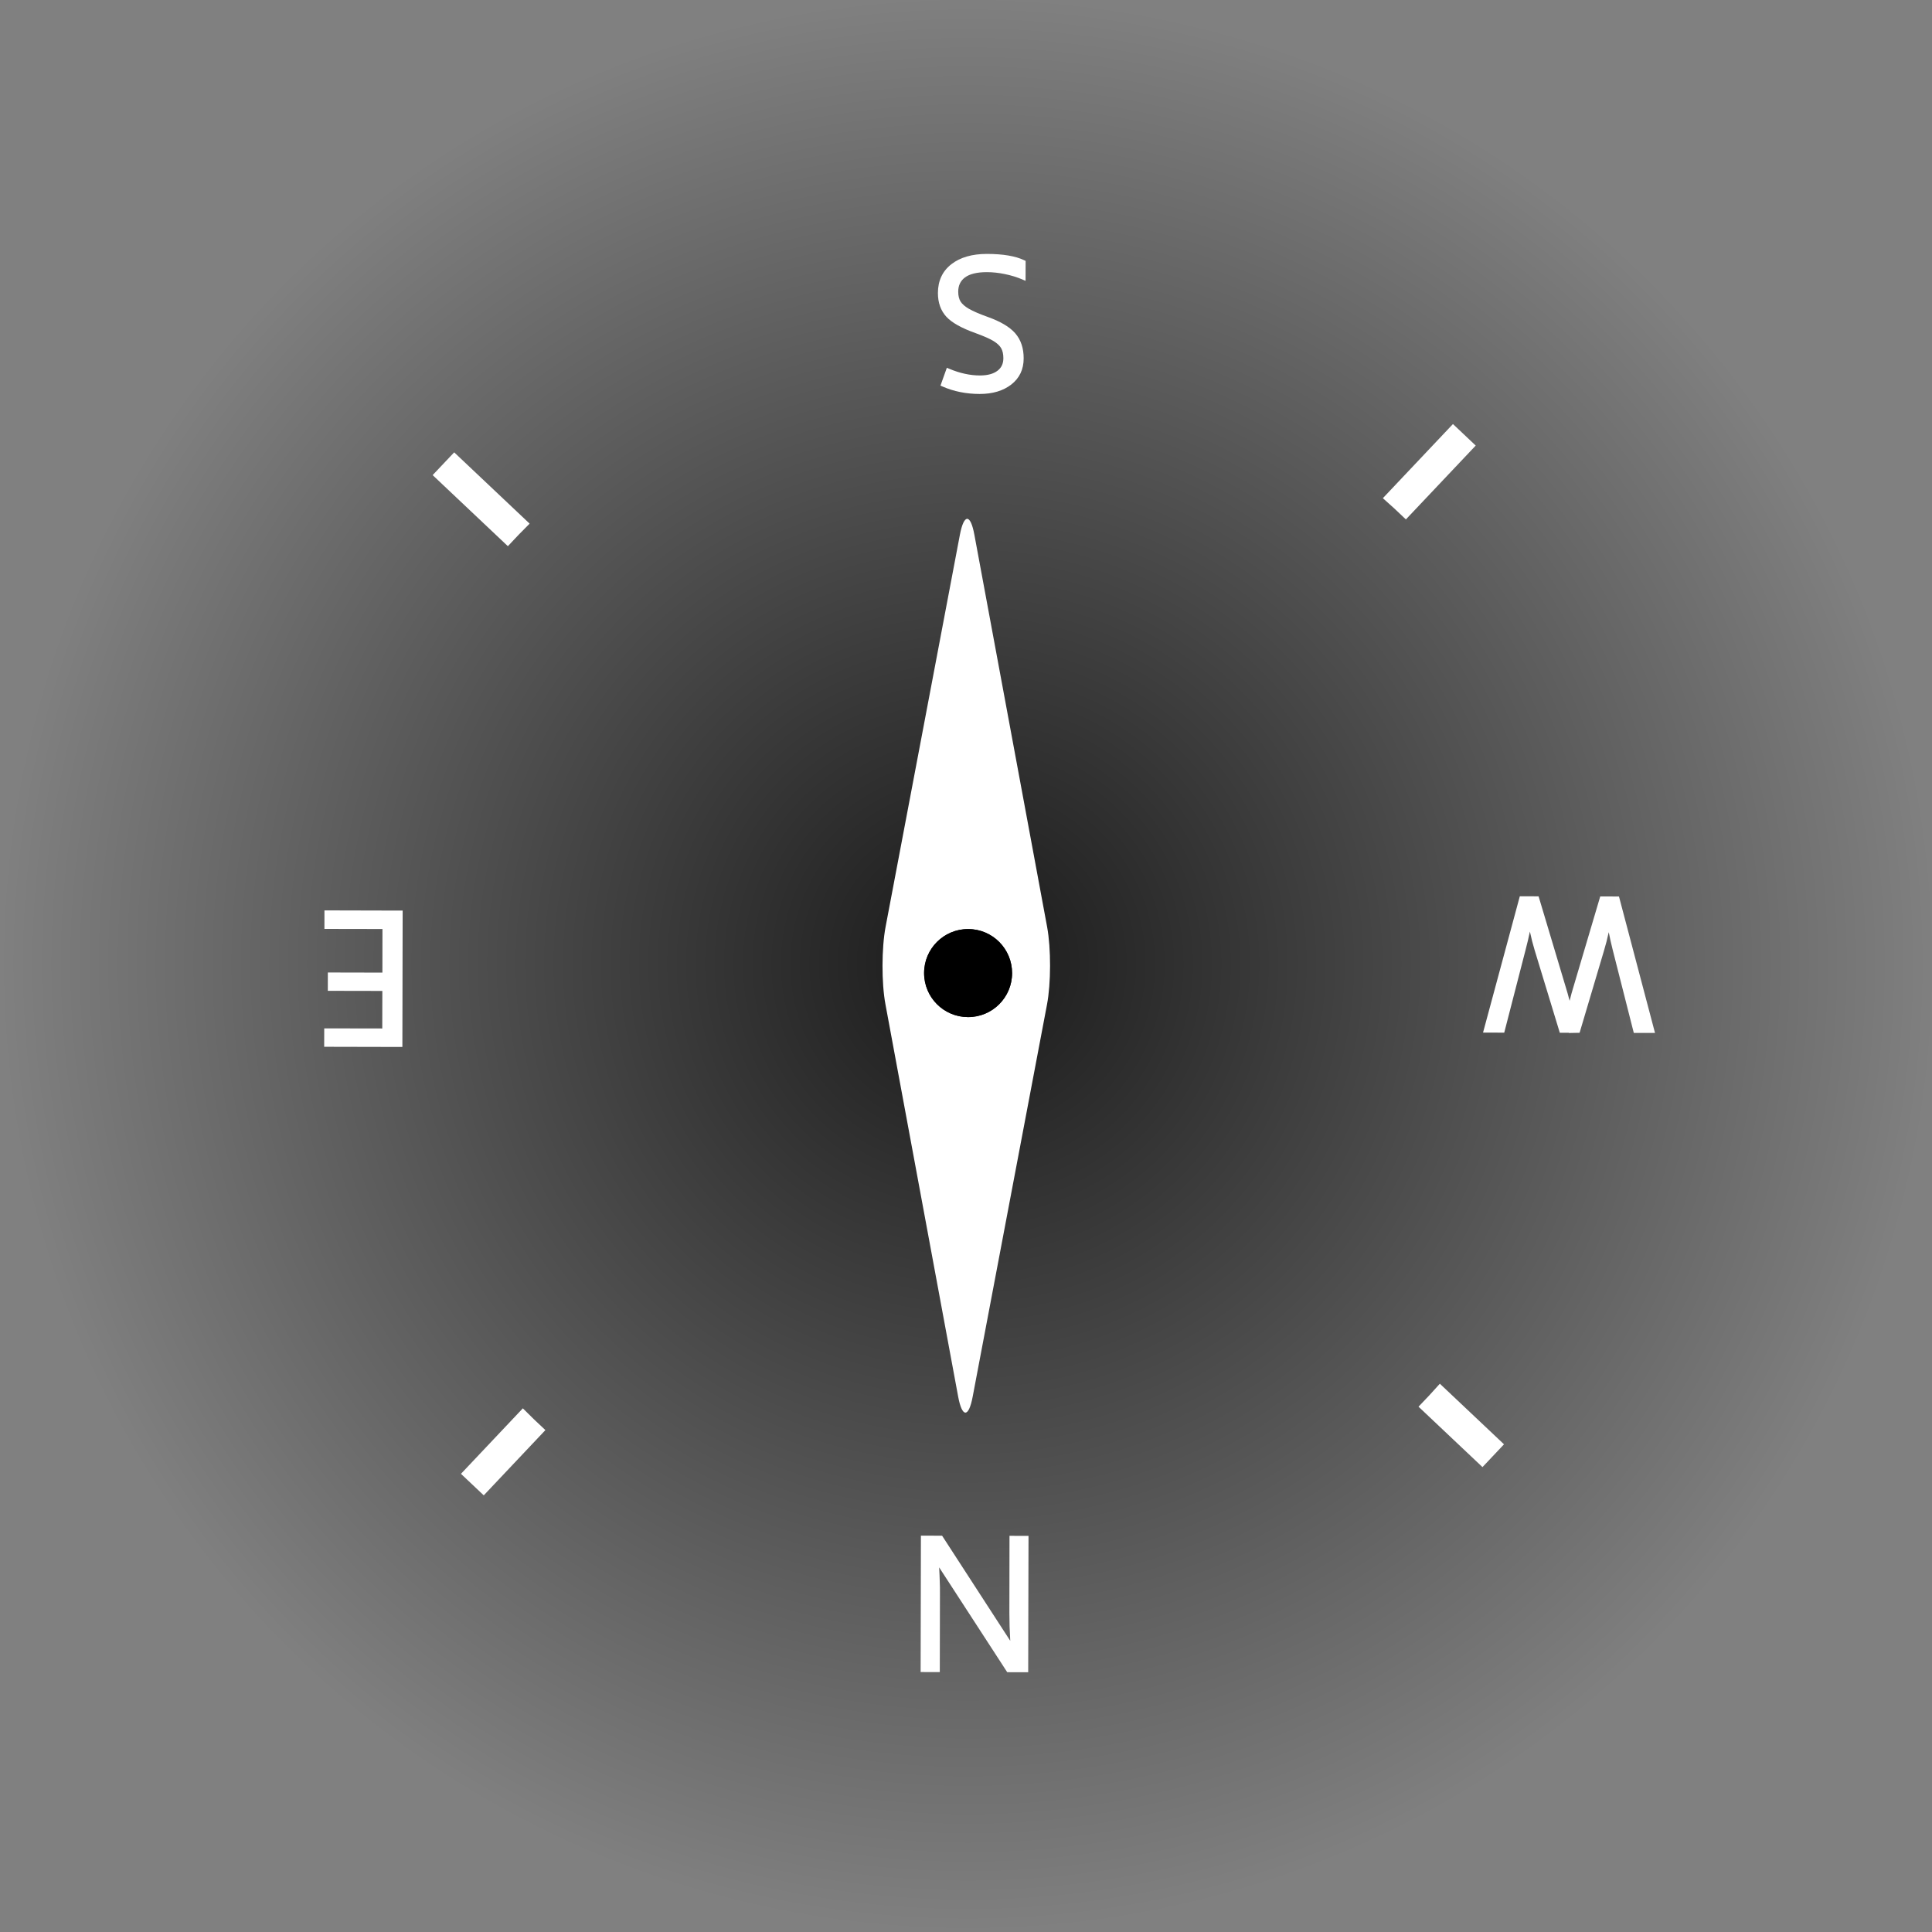 <?xml version="1.0" encoding="utf-8"?>
<!-- Generator: Adobe Illustrator 16.0.0, SVG Export Plug-In . SVG Version: 6.00 Build 0)  -->
<!DOCTYPE svg PUBLIC "-//W3C//DTD SVG 1.1//EN" "http://www.w3.org/Graphics/SVG/1.1/DTD/svg11.dtd">
<svg version="1.1" id="Layer_1" xmlns="http://www.w3.org/2000/svg" xmlns:xlink="http://www.w3.org/1999/xlink" x="0px" y="0px"
	 width="200px" height="200px" viewBox="0 0 200 200" enable-background="new 0 0 200 200" xml:space="preserve">
<rect x="0" y="0" width="200" height="200" fill="#808080" stroke="none"/>
<g>
	<radialGradient id="SVGID_1_" cx="100.209" cy="99.792" r="100.041" gradientUnits="userSpaceOnUse">
		<stop  offset="0" style="stop-color:#000000;stop-opacity:0.8"/>
		<stop  offset="0.875" style="stop-color:#000000;stop-opacity:0.1"/>
		<stop  offset="1" style="stop-color:#000000;stop-opacity:0"/>
	</radialGradient>
	<circle fill="url(#SVGID_1_)" cx="100.209" cy="99.791" r="100.041"/>
	<g>
		<g>
			<path fill="#FFFFFF" d="M99.188,144.575c0.41,2.21,1.089,2.213,1.505,0.002l7.688-40.567c0.423-2.211,0.425-5.831,0.019-8.042
				l-7.531-40.598c-0.405-2.213-1.082-2.212-1.503-0.003l-7.689,40.57c-0.419,2.206-0.43,5.827-0.014,8.04L99.188,144.575z
				 M100.225,96.175c2.519,0.003,4.55,2.049,4.546,4.567c-0.004,2.519-2.045,4.553-4.563,4.548
				c-2.518-0.006-4.552-2.049-4.546-4.569C95.665,98.206,97.709,96.168,100.225,96.175z"/>
			<path d="M100.208,105.29c2.519,0.005,4.56-2.029,4.563-4.548c0.004-2.518-2.027-4.563-4.546-4.567
				c-2.516-0.006-4.56,2.031-4.563,4.546C95.656,103.241,97.691,105.284,100.208,105.29z"/>
			<g>
				<path fill="#FFFFFF" d="M104.491,166.98c-0.001,0.895,0.028,1.859,0.09,2.879l-7.057-10.885l-2.192-0.002l-0.028,14.118
					l1.983,0.002l0.016-8.058c0.012-0.373-0.001-0.998-0.043-1.969c-0.015-0.313-0.027-0.584-0.039-0.81l7.046,10.851l2.172,0.006
					l0.033-14.118l-1.969-0.006L104.491,166.98z"/>
				<path fill="#FFFFFF" d="M101.002,34.489c0.857,0.313,1.463,0.58,1.848,0.817c0.377,0.231,0.644,0.48,0.791,0.743
					c0.15,0.259,0.228,0.607,0.227,1.034c-0.001,0.565-0.201,0.99-0.612,1.299c-0.424,0.322-1.028,0.486-1.813,0.486
					c-1.021,0-2.09-0.234-3.181-0.694l-0.244-0.103l-0.661,1.847l0.213,0.094c1.157,0.508,2.447,0.768,3.833,0.771h0.016
					c1.339,0,2.438-0.329,3.27-0.978c0.851-0.662,1.28-1.57,1.28-2.698c0.005-1.053-0.286-1.928-0.868-2.601
					c-0.568-0.653-1.517-1.219-2.815-1.684c-0.886-0.318-1.554-0.605-1.983-0.853c-0.405-0.234-0.696-0.488-0.865-0.752
					c-0.162-0.261-0.244-0.607-0.243-1.027c0.002-0.638,0.232-1.119,0.702-1.471c0.489-0.362,1.239-0.546,2.259-0.546
					c0.607,0,1.242,0.068,1.884,0.203c0.644,0.134,1.241,0.318,1.778,0.547l0.348,0.148l0.007-2.063l-0.144-0.068
					c-0.901-0.432-2.191-0.652-3.867-0.654c-1.524,0-2.755,0.354-3.658,1.051c-0.935,0.716-1.41,1.725-1.411,3
					c0,0.992,0.291,1.813,0.866,2.444C98.532,33.404,99.529,33.963,101.002,34.489z M101.417,40.532L101.417,40.532L101.417,40.532
					L101.417,40.532z"/>
				<path fill="#FFFFFF" d="M167.645,92.99l-0.05-0.186l-1.939-0.004l-2.736,9.236c-0.169,0.544-0.313,1.069-0.433,1.569
					c-0.141-0.549-0.285-1.06-0.43-1.515l-2.783-9.302l-1.943-0.006l-3.807,14.111l2.194,0.008l2.212-8.579
					c0.182-0.696,0.328-1.321,0.444-1.885c0.147,0.689,0.313,1.336,0.496,1.934l2.601,8.539l0.932,0.001l0.002,0.023l1.115-0.021
					l2.512-8.454c0.195-0.642,0.363-1.297,0.505-1.961c0.112,0.576,0.25,1.185,0.409,1.822l2.185,8.606l2.195,0.001L167.645,92.99z"
					/>
				<polygon fill="#FFFFFF" points="33.585,96.16 39.592,96.171 39.586,100.684 33.938,100.672 33.935,102.57 39.58,102.581 
					39.572,106.467 33.565,106.457 33.559,108.363 41.654,108.381 41.682,94.264 33.587,94.244 				"/>
			</g>
			<g>
				<path fill="#FFFFFF" d="M146.844,145.619l6.622,6.254l2.228-2.359l-6.641-6.272
					C148.335,144.052,147.602,144.843,146.844,145.619z"/>
				<path fill="#FFFFFF" d="M54.827,54.207l-7.81-7.38l-2.229,2.356l7.787,7.358C53.309,55.744,54.057,54.965,54.827,54.207z"/>
				<path fill="#FFFFFF" d="M145.537,53.77l7.229-7.645l-2.357-2.229l-7.256,7.676C143.97,52.285,144.764,53.017,145.537,53.77z"/>
				<path fill="#FFFFFF" d="M54.124,145.79l-6.405,6.78l2.359,2.228l6.381-6.755C55.66,147.309,54.886,146.559,54.124,145.79z"/>
			</g>
		</g>
	</g>
</g>
</svg>
